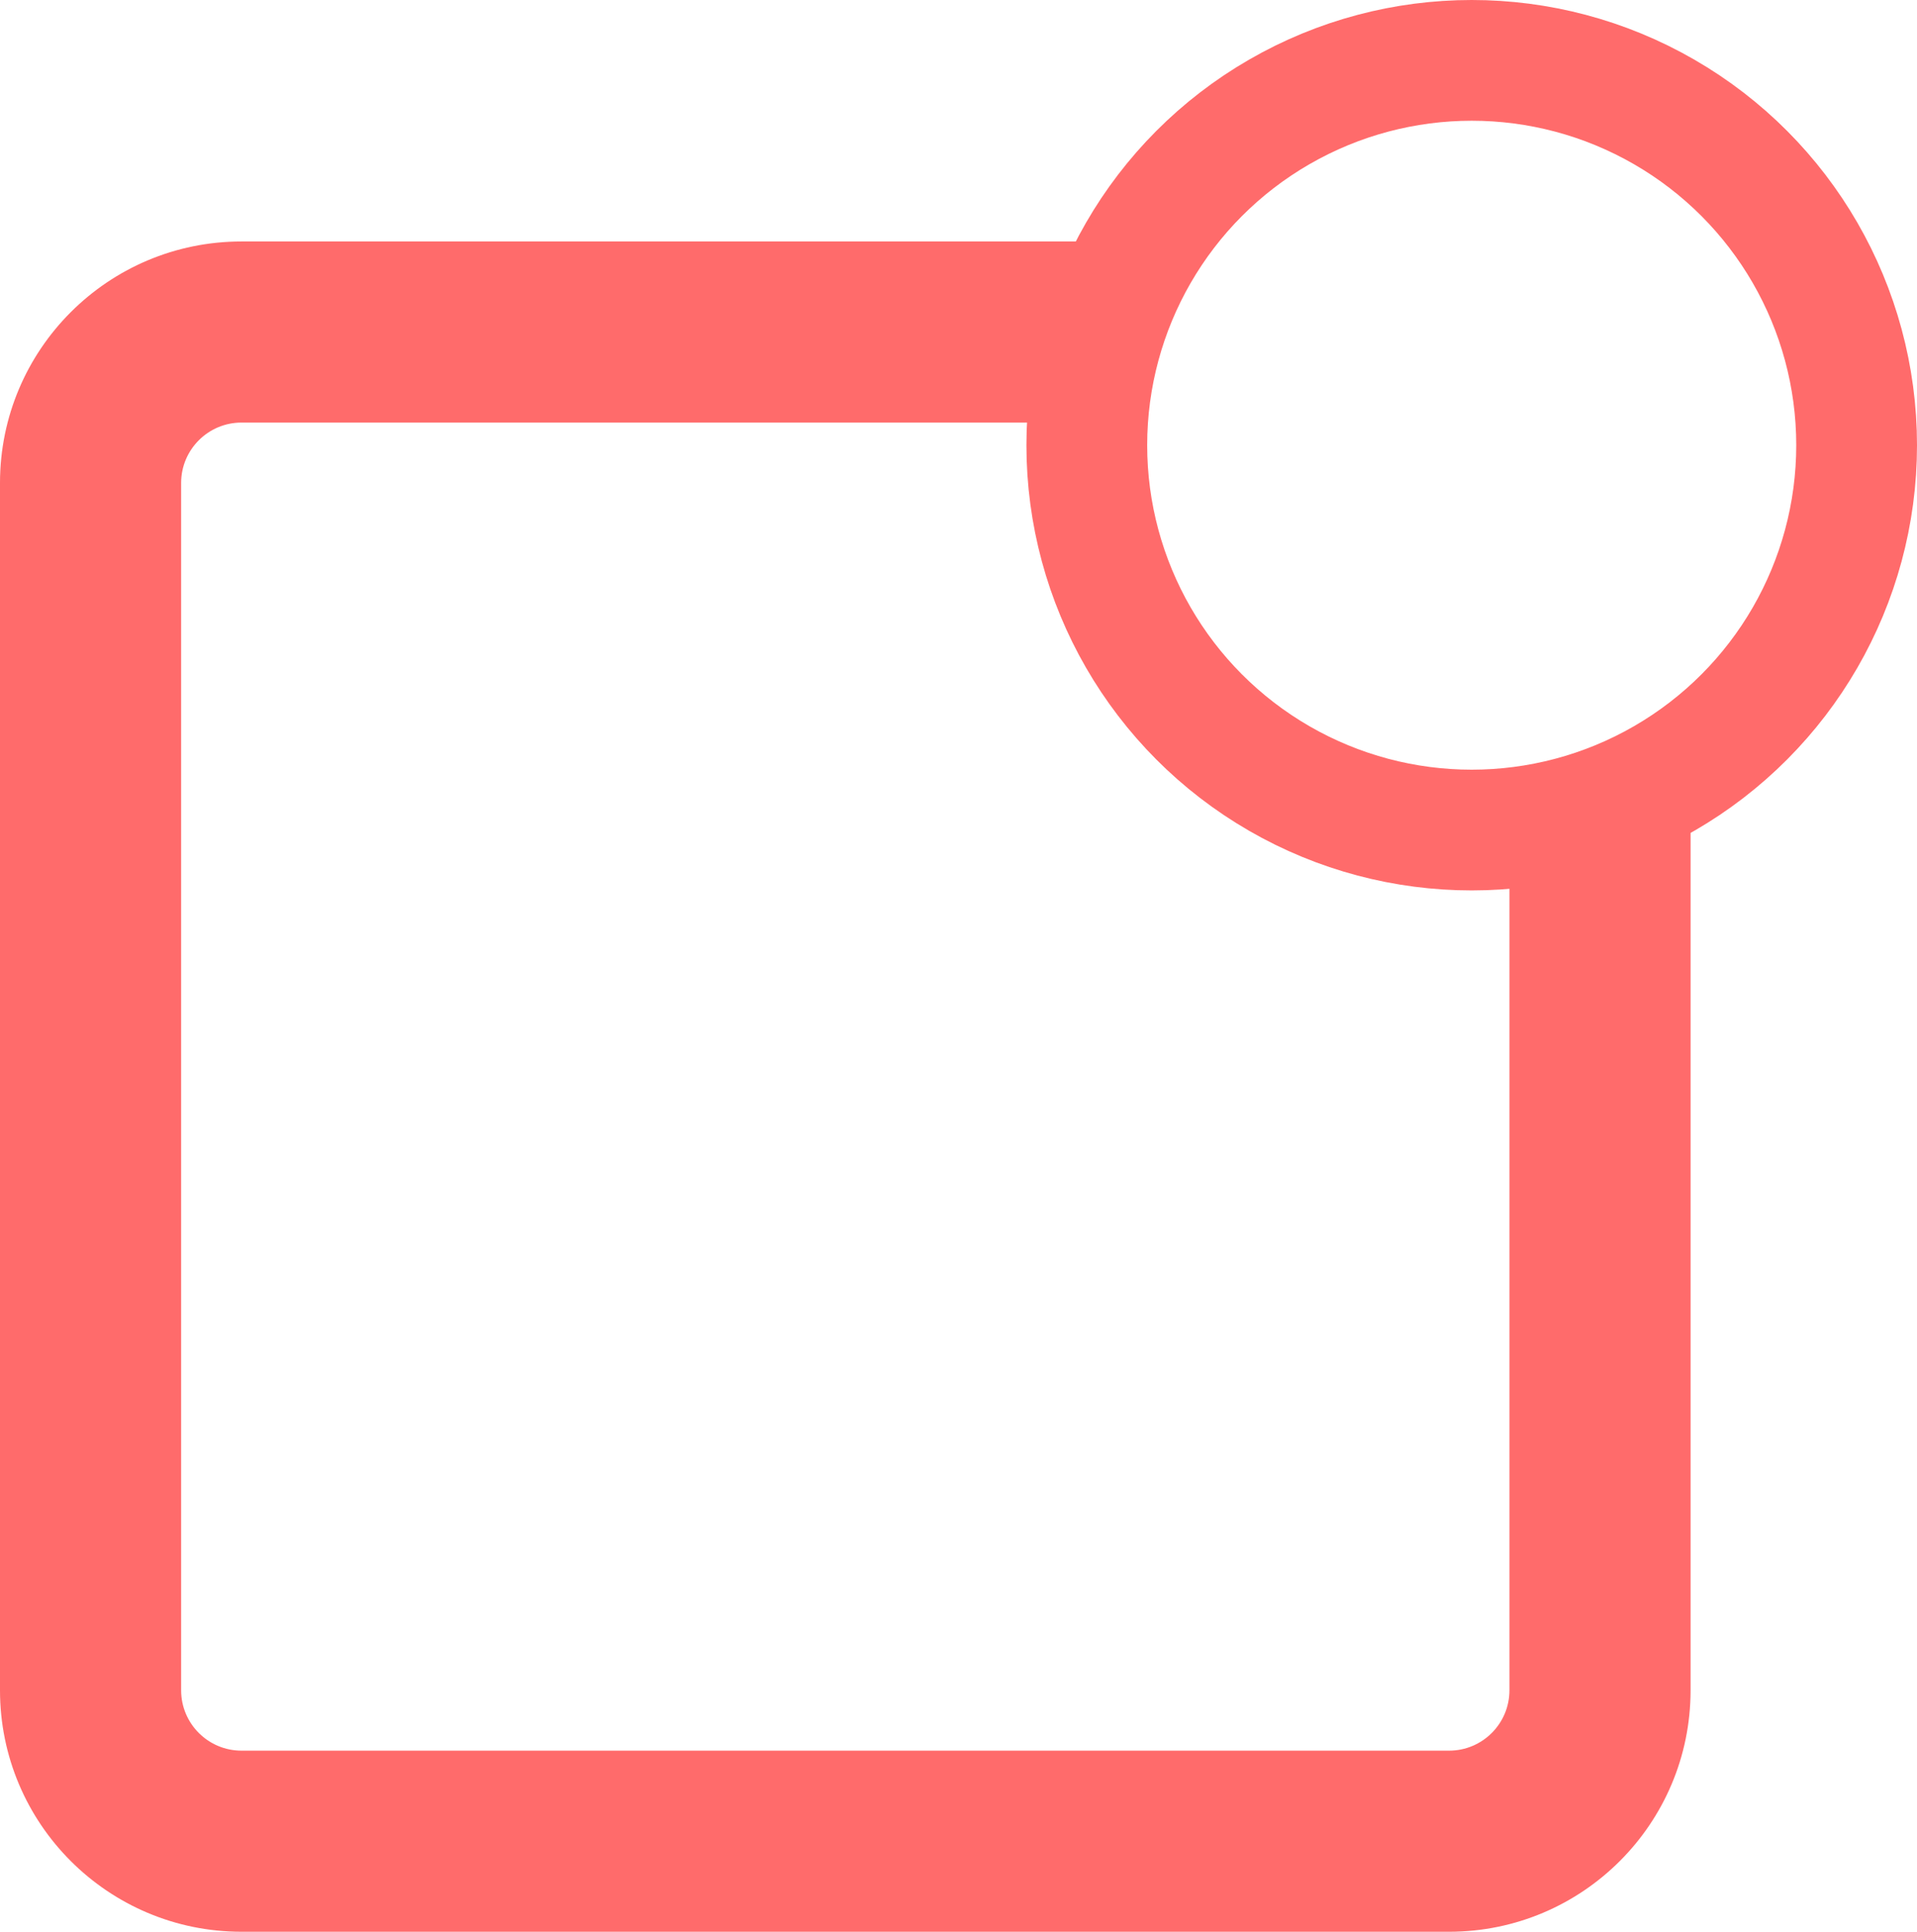 <svg width="254" height="256" viewBox="0 0 254 256" fill="none" xmlns="http://www.w3.org/2000/svg">
<path fill-rule="evenodd" clip-rule="evenodd" d="M144.651 32L32 32C14.327 32 0 46.327 0 64V224C0 241.673 14.327 256 32 256H192C209.673 256 224 241.673 224 224V108.457C216.693 111.88 208.569 113.849 200 113.992V224C200 228.418 196.418 232 192 232H32C27.582 232 24 228.418 24 224V64C24 59.582 27.582 56 32 56H140.008C140.003 55.667 140 55.334 140 55C140 46.84 141.656 39.068 144.651 32Z" fill="#FF6B6B"/>
<circle cx="195" cy="59" r="51" stroke="#FF6B6B" stroke-width="16"/>
</svg>
